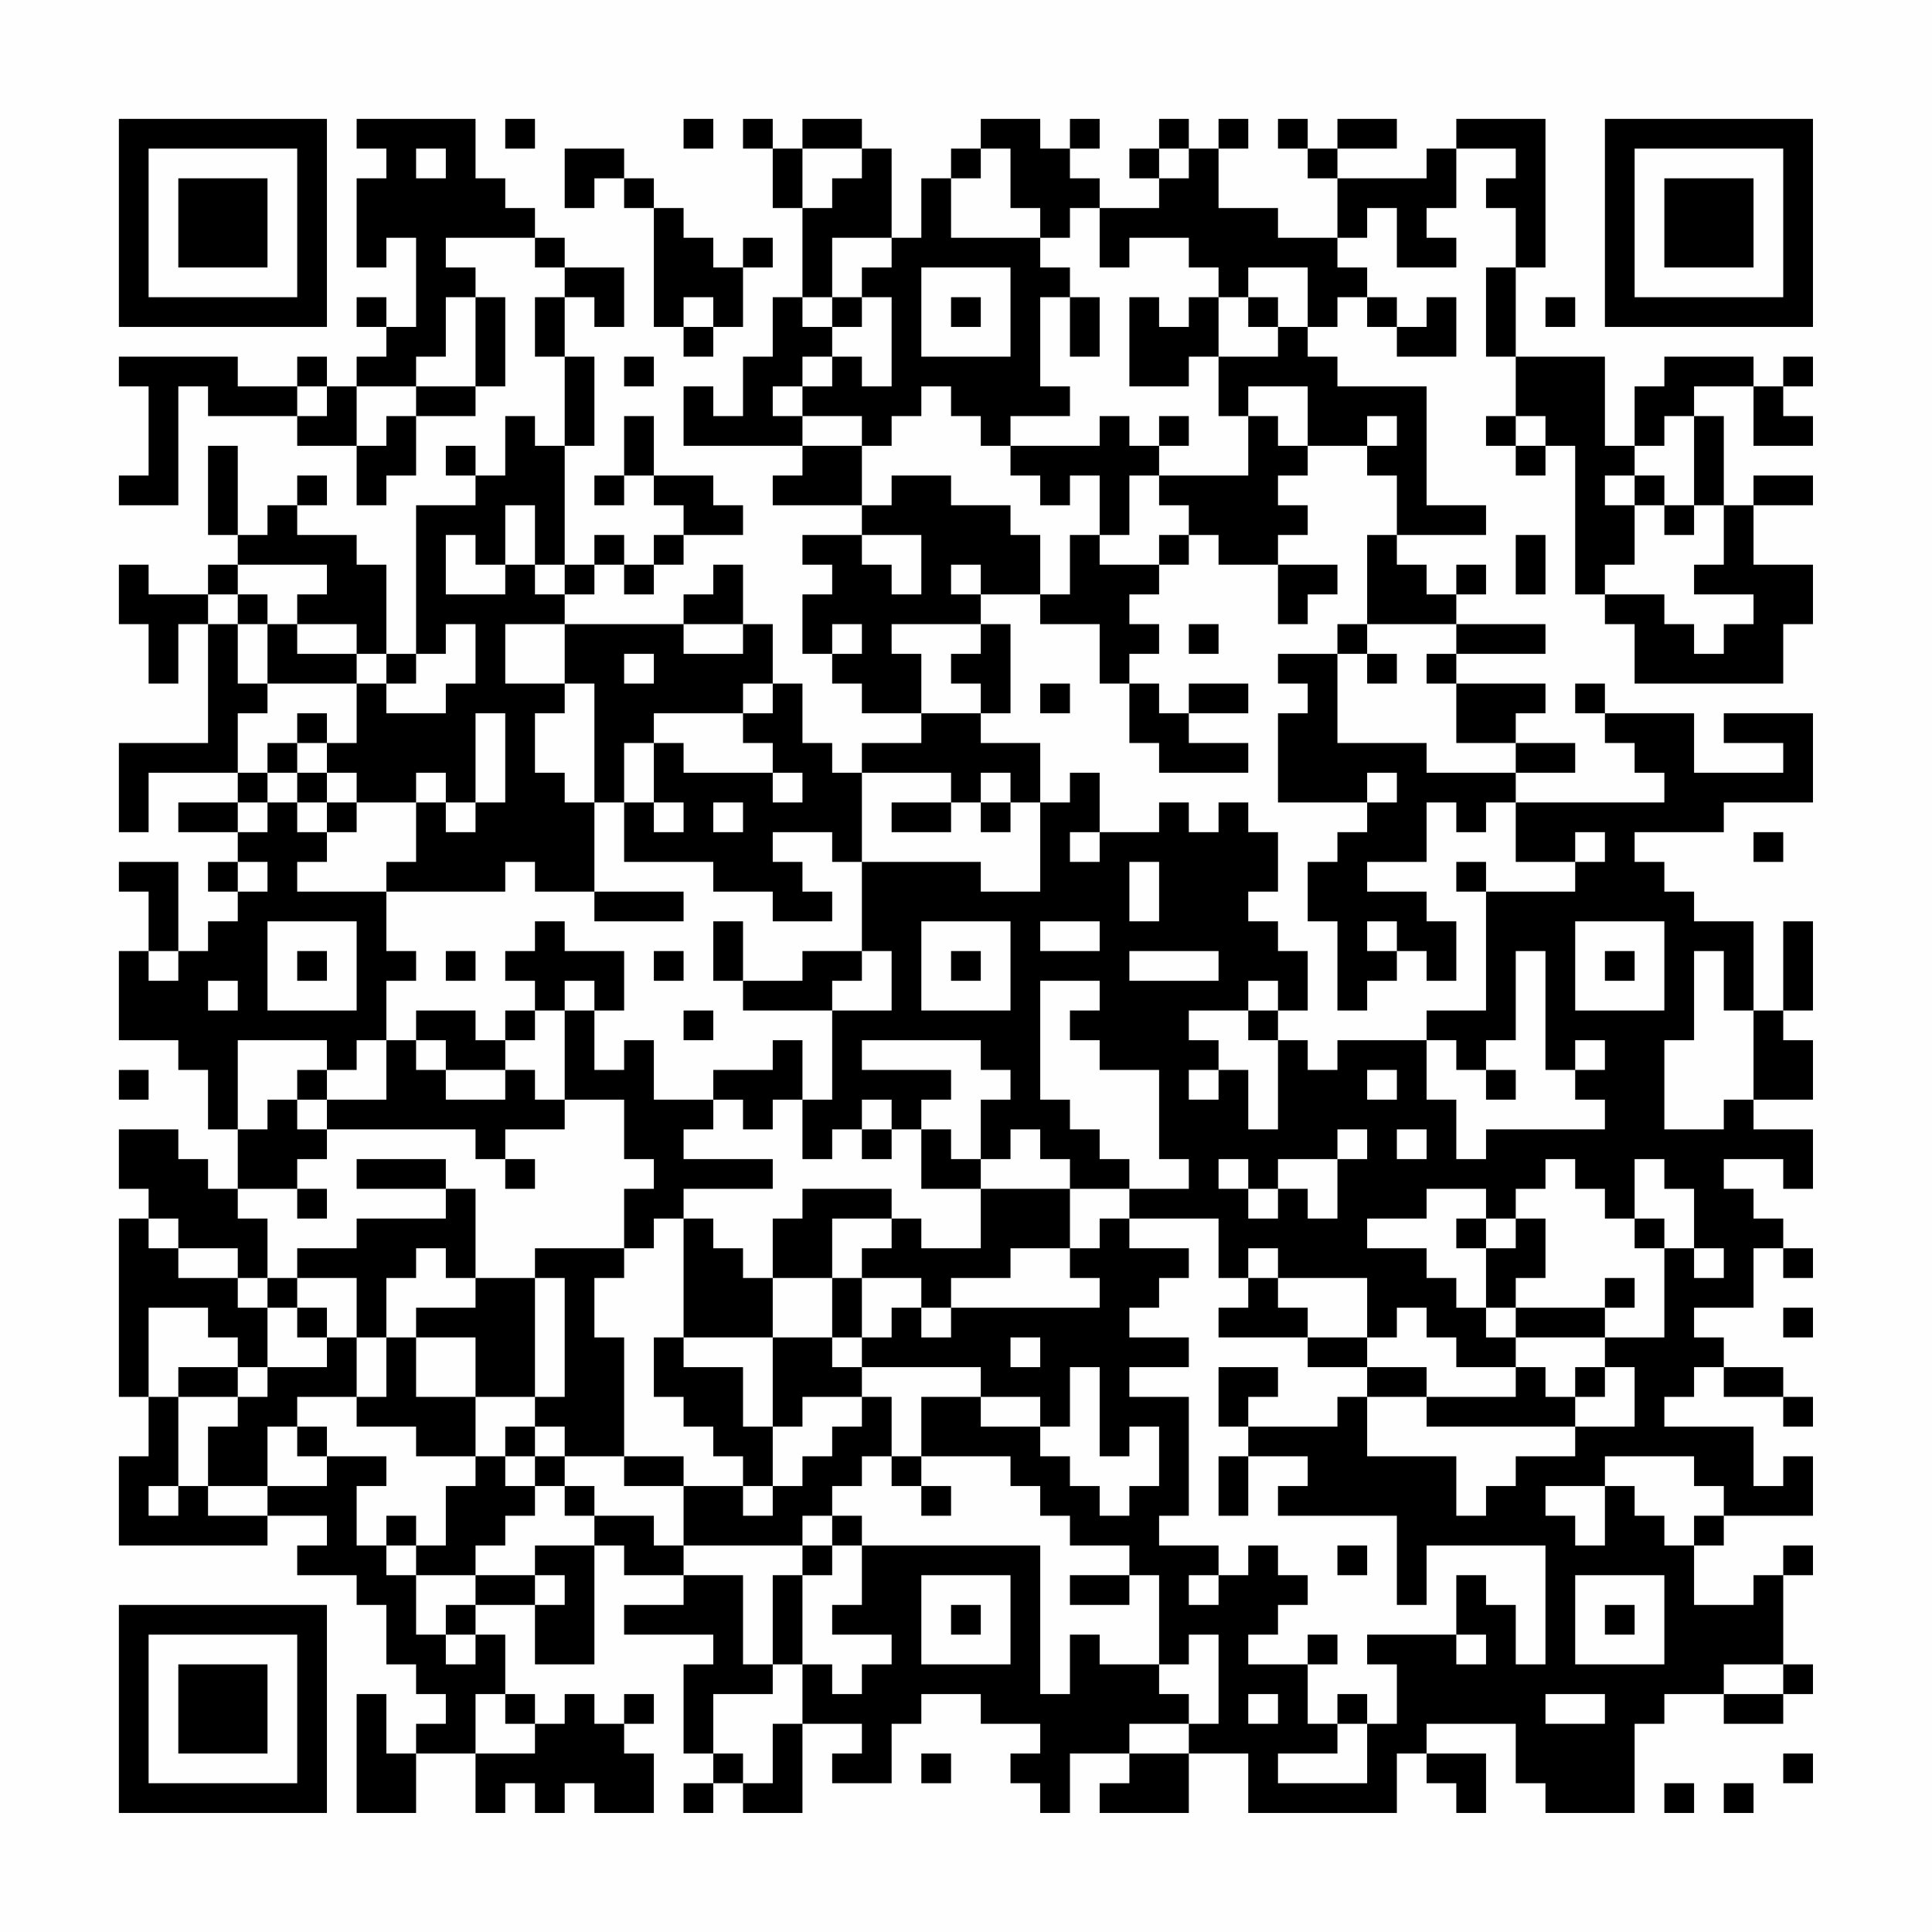 <?xml version="1.0" encoding="UTF-8"?>
<svg xmlns="http://www.w3.org/2000/svg" version="1.1" width="300" height="300" viewBox="0 0 300 300"><rect x="0" y="0" width="300" height="300" fill="#fefefe"/><g transform="scale(4.615)"><g transform="translate(4,4)"><path fill-rule="evenodd" d="M8 0L8 1L9 1L9 2L8 2L8 5L9 5L9 4L10 4L10 7L9 7L9 6L8 6L8 7L9 7L9 8L8 8L8 9L7 9L7 8L6 8L6 9L4 9L4 8L0 8L0 9L1 9L1 12L0 12L0 13L2 13L2 9L3 9L3 10L6 10L6 11L8 11L8 13L9 13L9 12L10 12L10 10L12 10L12 9L13 9L13 6L12 6L12 5L11 5L11 4L14 4L14 5L15 5L15 6L14 6L14 8L15 8L15 11L14 11L14 10L13 10L13 12L12 12L12 11L11 11L11 12L12 12L12 13L10 13L10 18L9 18L9 15L8 15L8 14L6 14L6 13L7 13L7 12L6 12L6 13L5 13L5 14L4 14L4 11L3 11L3 14L4 14L4 15L3 15L3 16L1 16L1 15L0 15L0 17L1 17L1 19L2 19L2 17L3 17L3 21L0 21L0 24L1 24L1 22L4 22L4 23L2 23L2 24L4 24L4 25L3 25L3 26L4 26L4 27L3 27L3 28L2 28L2 25L0 25L0 26L1 26L1 28L0 28L0 31L2 31L2 32L3 32L3 34L4 34L4 36L3 36L3 35L2 35L2 34L0 34L0 36L1 36L1 37L0 37L0 43L1 43L1 45L0 45L0 48L5 48L5 47L7 47L7 48L6 48L6 49L8 49L8 50L9 50L9 52L10 52L10 53L11 53L11 54L10 54L10 55L9 55L9 53L8 53L8 57L10 57L10 55L12 55L12 57L13 57L13 56L14 56L14 57L15 57L15 56L16 56L16 57L18 57L18 55L17 55L17 54L18 54L18 53L17 53L17 54L16 54L16 53L15 53L15 54L14 54L14 53L13 53L13 51L12 51L12 50L14 50L14 52L16 52L16 48L17 48L17 49L19 49L19 50L17 50L17 51L20 51L20 52L19 52L19 55L20 55L20 56L19 56L19 57L20 57L20 56L21 56L21 57L23 57L23 54L25 54L25 55L24 55L24 56L26 56L26 54L27 54L27 53L29 53L29 54L31 54L31 55L30 55L30 56L31 56L31 57L32 57L32 55L34 55L34 56L33 56L33 57L36 57L36 55L38 55L38 57L43 57L43 55L44 55L44 56L45 56L45 57L46 57L46 55L44 55L44 54L47 54L47 56L48 56L48 57L51 57L51 54L52 54L52 53L54 53L54 54L56 54L56 53L57 53L57 52L56 52L56 49L57 49L57 48L56 48L56 49L55 49L55 50L53 50L53 48L54 48L54 47L57 47L57 45L56 45L56 46L55 46L55 44L52 44L52 43L53 43L53 42L54 42L54 43L56 43L56 44L57 44L57 43L56 43L56 42L54 42L54 41L53 41L53 40L55 40L55 38L56 38L56 39L57 39L57 38L56 38L56 37L55 37L55 36L54 36L54 35L56 35L56 36L57 36L57 34L55 34L55 33L57 33L57 31L56 31L56 30L57 30L57 27L56 27L56 30L55 30L55 27L53 27L53 26L52 26L52 25L51 25L51 24L54 24L54 23L57 23L57 20L54 20L54 21L56 21L56 22L53 22L53 20L50 20L50 19L49 19L49 20L50 20L50 21L51 21L51 22L52 22L52 23L47 23L47 22L49 22L49 21L47 21L47 20L48 20L48 19L45 19L45 18L48 18L48 17L45 17L45 16L46 16L46 15L45 15L45 16L44 16L44 15L43 15L43 14L46 14L46 13L44 13L44 9L41 9L41 8L40 8L40 7L41 7L41 6L42 6L42 7L43 7L43 8L45 8L45 6L44 6L44 7L43 7L43 6L42 6L42 5L41 5L41 4L42 4L42 3L43 3L43 5L45 5L45 4L44 4L44 3L45 3L45 1L47 1L47 2L46 2L46 3L47 3L47 5L46 5L46 8L47 8L47 10L46 10L46 11L47 11L47 12L48 12L48 11L49 11L49 16L50 16L50 17L51 17L51 19L56 19L56 17L57 17L57 15L55 15L55 13L57 13L57 12L55 12L55 13L54 13L54 10L53 10L53 9L55 9L55 11L57 11L57 10L56 10L56 9L57 9L57 8L56 8L56 9L55 9L55 8L52 8L52 9L51 9L51 11L50 11L50 8L47 8L47 5L48 5L48 0L45 0L45 1L44 1L44 2L41 2L41 1L43 1L43 0L41 0L41 1L40 1L40 0L39 0L39 1L40 1L40 2L41 2L41 4L39 4L39 3L37 3L37 1L38 1L38 0L37 0L37 1L36 1L36 0L35 0L35 1L34 1L34 2L35 2L35 3L33 3L33 2L32 2L32 1L33 1L33 0L32 0L32 1L31 1L31 0L29 0L29 1L28 1L28 2L27 2L27 4L26 4L26 1L25 1L25 0L23 0L23 1L22 1L22 0L21 0L21 1L22 1L22 3L23 3L23 6L22 6L22 8L21 8L21 10L20 10L20 9L19 9L19 11L23 11L23 12L22 12L22 13L25 13L25 14L23 14L23 15L24 15L24 16L23 16L23 18L24 18L24 19L25 19L25 20L27 20L27 21L25 21L25 22L24 22L24 21L23 21L23 19L22 19L22 17L21 17L21 15L20 15L20 16L19 16L19 17L15 17L15 16L16 16L16 15L17 15L17 16L18 16L18 15L19 15L19 14L21 14L21 13L20 13L20 12L18 12L18 10L17 10L17 12L16 12L16 13L17 13L17 12L18 12L18 13L19 13L19 14L18 14L18 15L17 15L17 14L16 14L16 15L15 15L15 11L16 11L16 8L15 8L15 6L16 6L16 7L17 7L17 5L15 5L15 4L14 4L14 3L13 3L13 2L12 2L12 0ZM13 0L13 1L14 1L14 0ZM19 0L19 1L20 1L20 0ZM10 1L10 2L11 2L11 1ZM15 1L15 3L16 3L16 2L17 2L17 3L18 3L18 7L19 7L19 8L20 8L20 7L21 7L21 5L22 5L22 4L21 4L21 5L20 5L20 4L19 4L19 3L18 3L18 2L17 2L17 1ZM23 1L23 3L24 3L24 2L25 2L25 1ZM29 1L29 2L28 2L28 4L31 4L31 5L32 5L32 6L31 6L31 9L32 9L32 10L30 10L30 11L29 11L29 10L28 10L28 9L27 9L27 10L26 10L26 11L25 11L25 10L23 10L23 9L24 9L24 8L25 8L25 9L26 9L26 6L25 6L25 5L26 5L26 4L24 4L24 6L23 6L23 7L24 7L24 8L23 8L23 9L22 9L22 10L23 10L23 11L25 11L25 13L26 13L26 12L28 12L28 13L30 13L30 14L31 14L31 16L29 16L29 15L28 15L28 16L29 16L29 17L26 17L26 18L27 18L27 20L29 20L29 21L31 21L31 23L30 23L30 22L29 22L29 23L28 23L28 22L25 22L25 25L24 25L24 24L22 24L22 25L23 25L23 26L24 26L24 27L22 27L22 26L20 26L20 25L17 25L17 23L18 23L18 24L19 24L19 23L18 23L18 21L19 21L19 22L22 22L22 23L23 23L23 22L22 22L22 21L21 21L21 20L22 20L22 19L21 19L21 20L18 20L18 21L17 21L17 23L16 23L16 19L15 19L15 17L13 17L13 19L15 19L15 20L14 20L14 22L15 22L15 23L16 23L16 26L14 26L14 25L13 25L13 26L9 26L9 25L10 25L10 23L11 23L11 24L12 24L12 23L13 23L13 20L12 20L12 23L11 23L11 22L10 22L10 23L8 23L8 22L7 22L7 21L8 21L8 19L9 19L9 20L11 20L11 19L12 19L12 17L11 17L11 18L10 18L10 19L9 19L9 18L8 18L8 17L6 17L6 16L7 16L7 15L4 15L4 16L3 16L3 17L4 17L4 19L5 19L5 20L4 20L4 22L5 22L5 23L4 23L4 24L5 24L5 23L6 23L6 24L7 24L7 25L6 25L6 26L9 26L9 28L10 28L10 29L9 29L9 31L8 31L8 32L7 32L7 31L4 31L4 34L5 34L5 33L6 33L6 34L7 34L7 35L6 35L6 36L4 36L4 37L5 37L5 39L4 39L4 38L2 38L2 37L1 37L1 38L2 38L2 39L4 39L4 40L5 40L5 42L4 42L4 41L3 41L3 40L1 40L1 43L2 43L2 46L1 46L1 47L2 47L2 46L3 46L3 47L5 47L5 46L7 46L7 45L9 45L9 46L8 46L8 48L9 48L9 49L10 49L10 51L11 51L11 52L12 52L12 51L11 51L11 50L12 50L12 49L14 49L14 50L15 50L15 49L14 49L14 48L16 48L16 47L18 47L18 48L19 48L19 49L21 49L21 52L22 52L22 53L20 53L20 55L21 55L21 56L22 56L22 54L23 54L23 52L24 52L24 53L25 53L25 52L26 52L26 51L24 51L24 50L25 50L25 48L31 48L31 53L32 53L32 51L33 51L33 52L35 52L35 53L36 53L36 54L34 54L34 55L36 55L36 54L37 54L37 51L36 51L36 52L35 52L35 49L34 49L34 48L32 48L32 47L31 47L31 46L30 46L30 45L27 45L27 43L29 43L29 44L31 44L31 45L32 45L32 46L33 46L33 47L34 47L34 46L35 46L35 44L34 44L34 45L33 45L33 42L32 42L32 44L31 44L31 43L29 43L29 42L25 42L25 41L26 41L26 40L27 40L27 41L28 41L28 40L33 40L33 39L32 39L32 38L33 38L33 37L34 37L34 38L36 38L36 39L35 39L35 40L34 40L34 41L36 41L36 42L34 42L34 43L36 43L36 47L35 47L35 48L37 48L37 49L36 49L36 50L37 50L37 49L38 49L38 48L39 48L39 49L40 49L40 50L39 50L39 51L38 51L38 52L40 52L40 54L41 54L41 55L39 55L39 56L42 56L42 54L43 54L43 52L42 52L42 51L45 51L45 52L46 52L46 51L45 51L45 49L46 49L46 50L47 50L47 52L48 52L48 48L44 48L44 50L43 50L43 47L39 47L39 46L40 46L40 45L38 45L38 44L41 44L41 43L42 43L42 45L45 45L45 47L46 47L46 46L47 46L47 45L49 45L49 44L51 44L51 42L50 42L50 41L52 41L52 38L53 38L53 39L54 39L54 38L53 38L53 36L52 36L52 35L51 35L51 37L50 37L50 36L49 36L49 35L48 35L48 36L47 36L47 37L46 37L46 36L44 36L44 37L42 37L42 38L44 38L44 39L45 39L45 40L46 40L46 41L47 41L47 42L45 42L45 41L44 41L44 40L43 40L43 41L42 41L42 39L39 39L39 38L38 38L38 39L37 39L37 37L34 37L34 36L36 36L36 35L35 35L35 32L33 32L33 31L32 31L32 30L33 30L33 29L31 29L31 33L32 33L32 34L33 34L33 35L34 35L34 36L32 36L32 35L31 35L31 34L30 34L30 35L29 35L29 33L30 33L30 32L29 32L29 31L25 31L25 32L28 32L28 33L27 33L27 34L26 34L26 33L25 33L25 34L24 34L24 35L23 35L23 33L24 33L24 30L26 30L26 28L25 28L25 25L29 25L29 26L31 26L31 23L32 23L32 22L33 22L33 24L32 24L32 25L33 25L33 24L35 24L35 23L36 23L36 24L37 24L37 23L38 23L38 24L39 24L39 26L38 26L38 27L39 27L39 28L40 28L40 30L39 30L39 29L38 29L38 30L36 30L36 31L37 31L37 32L36 32L36 33L37 33L37 32L38 32L38 34L39 34L39 31L40 31L40 32L41 32L41 31L44 31L44 33L45 33L45 35L46 35L46 34L50 34L50 33L49 33L49 32L50 32L50 31L49 31L49 32L48 32L48 28L47 28L47 31L46 31L46 32L45 32L45 31L44 31L44 30L46 30L46 26L49 26L49 25L50 25L50 24L49 24L49 25L47 25L47 23L46 23L46 24L45 24L45 23L44 23L44 25L42 25L42 26L44 26L44 27L45 27L45 29L44 29L44 28L43 28L43 27L42 27L42 28L43 28L43 29L42 29L42 30L41 30L41 27L40 27L40 25L41 25L41 24L42 24L42 23L43 23L43 22L42 22L42 23L39 23L39 20L40 20L40 19L39 19L39 18L41 18L41 21L44 21L44 22L47 22L47 21L45 21L45 19L44 19L44 18L45 18L45 17L42 17L42 14L43 14L43 12L42 12L42 11L43 11L43 10L42 10L42 11L40 11L40 9L38 9L38 10L37 10L37 8L39 8L39 7L40 7L40 5L38 5L38 6L37 6L37 5L36 5L36 4L34 4L34 5L33 5L33 3L32 3L32 4L31 4L31 3L30 3L30 1ZM35 1L35 2L36 2L36 1ZM27 5L27 8L30 8L30 5ZM11 6L11 8L10 8L10 9L8 9L8 11L9 11L9 10L10 10L10 9L12 9L12 6ZM19 6L19 7L20 7L20 6ZM24 6L24 7L25 7L25 6ZM28 6L28 7L29 7L29 6ZM32 6L32 8L33 8L33 6ZM34 6L34 9L36 9L36 8L37 8L37 6L36 6L36 7L35 7L35 6ZM38 6L38 7L39 7L39 6ZM48 6L48 7L49 7L49 6ZM17 8L17 9L18 9L18 8ZM6 9L6 10L7 10L7 9ZM33 10L33 11L30 11L30 12L31 12L31 13L32 13L32 12L33 12L33 14L32 14L32 16L31 16L31 17L33 17L33 19L34 19L34 21L35 21L35 22L38 22L38 21L36 21L36 20L38 20L38 19L36 19L36 20L35 20L35 19L34 19L34 18L35 18L35 17L34 17L34 16L35 16L35 15L36 15L36 14L37 14L37 15L39 15L39 17L40 17L40 16L41 16L41 15L39 15L39 14L40 14L40 13L39 13L39 12L40 12L40 11L39 11L39 10L38 10L38 12L35 12L35 11L36 11L36 10L35 10L35 11L34 11L34 10ZM47 10L47 11L48 11L48 10ZM52 10L52 11L51 11L51 12L50 12L50 13L51 13L51 15L50 15L50 16L52 16L52 17L53 17L53 18L54 18L54 17L55 17L55 16L53 16L53 15L54 15L54 13L53 13L53 10ZM34 12L34 14L33 14L33 15L35 15L35 14L36 14L36 13L35 13L35 12ZM51 12L51 13L52 13L52 14L53 14L53 13L52 13L52 12ZM13 13L13 15L12 15L12 14L11 14L11 16L13 16L13 15L14 15L14 16L15 16L15 15L14 15L14 13ZM25 14L25 15L26 15L26 16L27 16L27 14ZM47 14L47 16L48 16L48 14ZM4 16L4 17L5 17L5 19L8 19L8 18L6 18L6 17L5 17L5 16ZM19 17L19 18L21 18L21 17ZM24 17L24 18L25 18L25 17ZM29 17L29 18L28 18L28 19L29 19L29 20L30 20L30 17ZM36 17L36 18L37 18L37 17ZM41 17L41 18L42 18L42 19L43 19L43 18L42 18L42 17ZM17 18L17 19L18 19L18 18ZM31 19L31 20L32 20L32 19ZM6 20L6 21L5 21L5 22L6 22L6 23L7 23L7 24L8 24L8 23L7 23L7 22L6 22L6 21L7 21L7 20ZM20 23L20 24L21 24L21 23ZM26 23L26 24L28 24L28 23ZM29 23L29 24L30 24L30 23ZM55 24L55 25L56 25L56 24ZM4 25L4 26L5 26L5 25ZM34 25L34 27L35 27L35 25ZM45 25L45 26L46 26L46 25ZM16 26L16 27L19 27L19 26ZM5 27L5 30L8 30L8 27ZM14 27L14 28L13 28L13 29L14 29L14 30L13 30L13 31L12 31L12 30L10 30L10 31L9 31L9 33L7 33L7 32L6 32L6 33L7 33L7 34L12 34L12 35L13 35L13 36L14 36L14 35L13 35L13 34L15 34L15 33L17 33L17 35L18 35L18 36L17 36L17 38L14 38L14 39L12 39L12 36L11 36L11 35L8 35L8 36L11 36L11 37L8 37L8 38L6 38L6 39L5 39L5 40L6 40L6 41L7 41L7 42L5 42L5 43L4 43L4 42L2 42L2 43L4 43L4 44L3 44L3 46L5 46L5 44L6 44L6 45L7 45L7 44L6 44L6 43L8 43L8 44L10 44L10 45L12 45L12 46L11 46L11 48L10 48L10 47L9 47L9 48L10 48L10 49L12 49L12 48L13 48L13 47L14 47L14 46L15 46L15 47L16 47L16 46L15 46L15 45L17 45L17 46L19 46L19 48L23 48L23 49L22 49L22 52L23 52L23 49L24 49L24 48L25 48L25 47L24 47L24 46L25 46L25 45L26 45L26 46L27 46L27 47L28 47L28 46L27 46L27 45L26 45L26 43L25 43L25 42L24 42L24 41L25 41L25 39L27 39L27 40L28 40L28 39L30 39L30 38L32 38L32 36L29 36L29 35L28 35L28 34L27 34L27 36L29 36L29 38L27 38L27 37L26 37L26 36L23 36L23 37L22 37L22 39L21 39L21 38L20 38L20 37L19 37L19 36L22 36L22 35L19 35L19 34L20 34L20 33L21 33L21 34L22 34L22 33L23 33L23 31L22 31L22 32L20 32L20 33L18 33L18 31L17 31L17 32L16 32L16 30L17 30L17 28L15 28L15 27ZM20 27L20 29L21 29L21 30L24 30L24 29L25 29L25 28L23 28L23 29L21 29L21 27ZM27 27L27 30L30 30L30 27ZM31 27L31 28L33 28L33 27ZM49 27L49 30L52 30L52 27ZM1 28L1 29L2 29L2 28ZM6 28L6 29L7 29L7 28ZM11 28L11 29L12 29L12 28ZM18 28L18 29L19 29L19 28ZM28 28L28 29L29 29L29 28ZM34 28L34 29L37 29L37 28ZM50 28L50 29L51 29L51 28ZM53 28L53 31L52 31L52 34L54 34L54 33L55 33L55 30L54 30L54 28ZM3 29L3 30L4 30L4 29ZM15 29L15 30L14 30L14 31L13 31L13 32L11 32L11 31L10 31L10 32L11 32L11 33L13 33L13 32L14 32L14 33L15 33L15 30L16 30L16 29ZM19 30L19 31L20 31L20 30ZM38 30L38 31L39 31L39 30ZM0 32L0 33L1 33L1 32ZM42 32L42 33L43 33L43 32ZM46 32L46 33L47 33L47 32ZM25 34L25 35L26 35L26 34ZM41 34L41 35L39 35L39 36L38 36L38 35L37 35L37 36L38 36L38 37L39 37L39 36L40 36L40 37L41 37L41 35L42 35L42 34ZM43 34L43 35L44 35L44 34ZM6 36L6 37L7 37L7 36ZM18 37L18 38L17 38L17 39L16 39L16 41L17 41L17 45L19 45L19 46L21 46L21 47L22 47L22 46L23 46L23 45L24 45L24 44L25 44L25 43L23 43L23 44L22 44L22 41L24 41L24 39L25 39L25 38L26 38L26 37L24 37L24 39L22 39L22 41L19 41L19 37ZM45 37L45 38L46 38L46 40L47 40L47 41L50 41L50 40L51 40L51 39L50 39L50 40L47 40L47 39L48 39L48 37L47 37L47 38L46 38L46 37ZM51 37L51 38L52 38L52 37ZM10 38L10 39L9 39L9 41L8 41L8 39L6 39L6 40L7 40L7 41L8 41L8 43L9 43L9 41L10 41L10 43L12 43L12 45L13 45L13 46L14 46L14 45L15 45L15 44L14 44L14 43L15 43L15 39L14 39L14 43L12 43L12 41L10 41L10 40L12 40L12 39L11 39L11 38ZM38 39L38 40L37 40L37 41L40 41L40 42L42 42L42 43L44 43L44 44L49 44L49 43L50 43L50 42L49 42L49 43L48 43L48 42L47 42L47 43L44 43L44 42L42 42L42 41L40 41L40 40L39 40L39 39ZM56 40L56 41L57 41L57 40ZM18 41L18 43L19 43L19 44L20 44L20 45L21 45L21 46L22 46L22 44L21 44L21 42L19 42L19 41ZM30 41L30 42L31 42L31 41ZM37 42L37 44L38 44L38 43L39 43L39 42ZM13 44L13 45L14 45L14 44ZM37 45L37 47L38 47L38 45ZM50 45L50 46L48 46L48 47L49 47L49 48L50 48L50 46L51 46L51 47L52 47L52 48L53 48L53 47L54 47L54 46L53 46L53 45ZM23 47L23 48L24 48L24 47ZM41 48L41 49L42 49L42 48ZM27 49L27 52L30 52L30 49ZM32 49L32 50L34 50L34 49ZM49 49L49 52L52 52L52 49ZM28 50L28 51L29 51L29 50ZM50 50L50 51L51 51L51 50ZM40 51L40 52L41 52L41 51ZM54 52L54 53L56 53L56 52ZM12 53L12 55L14 55L14 54L13 54L13 53ZM38 53L38 54L39 54L39 53ZM41 53L41 54L42 54L42 53ZM48 53L48 54L50 54L50 53ZM27 55L27 56L28 56L28 55ZM56 55L56 56L57 56L57 55ZM52 56L52 57L53 57L53 56ZM54 56L54 57L55 57L55 56ZM0 0L0 7L7 7L7 0ZM1 1L1 6L6 6L6 1ZM2 2L2 5L5 5L5 2ZM50 0L50 7L57 7L57 0ZM51 1L51 6L56 6L56 1ZM52 2L52 5L55 5L55 2ZM0 50L0 57L7 57L7 50ZM1 51L1 56L6 56L6 51ZM2 52L2 55L5 55L5 52Z" fill="#000000"/></g></g></svg>
